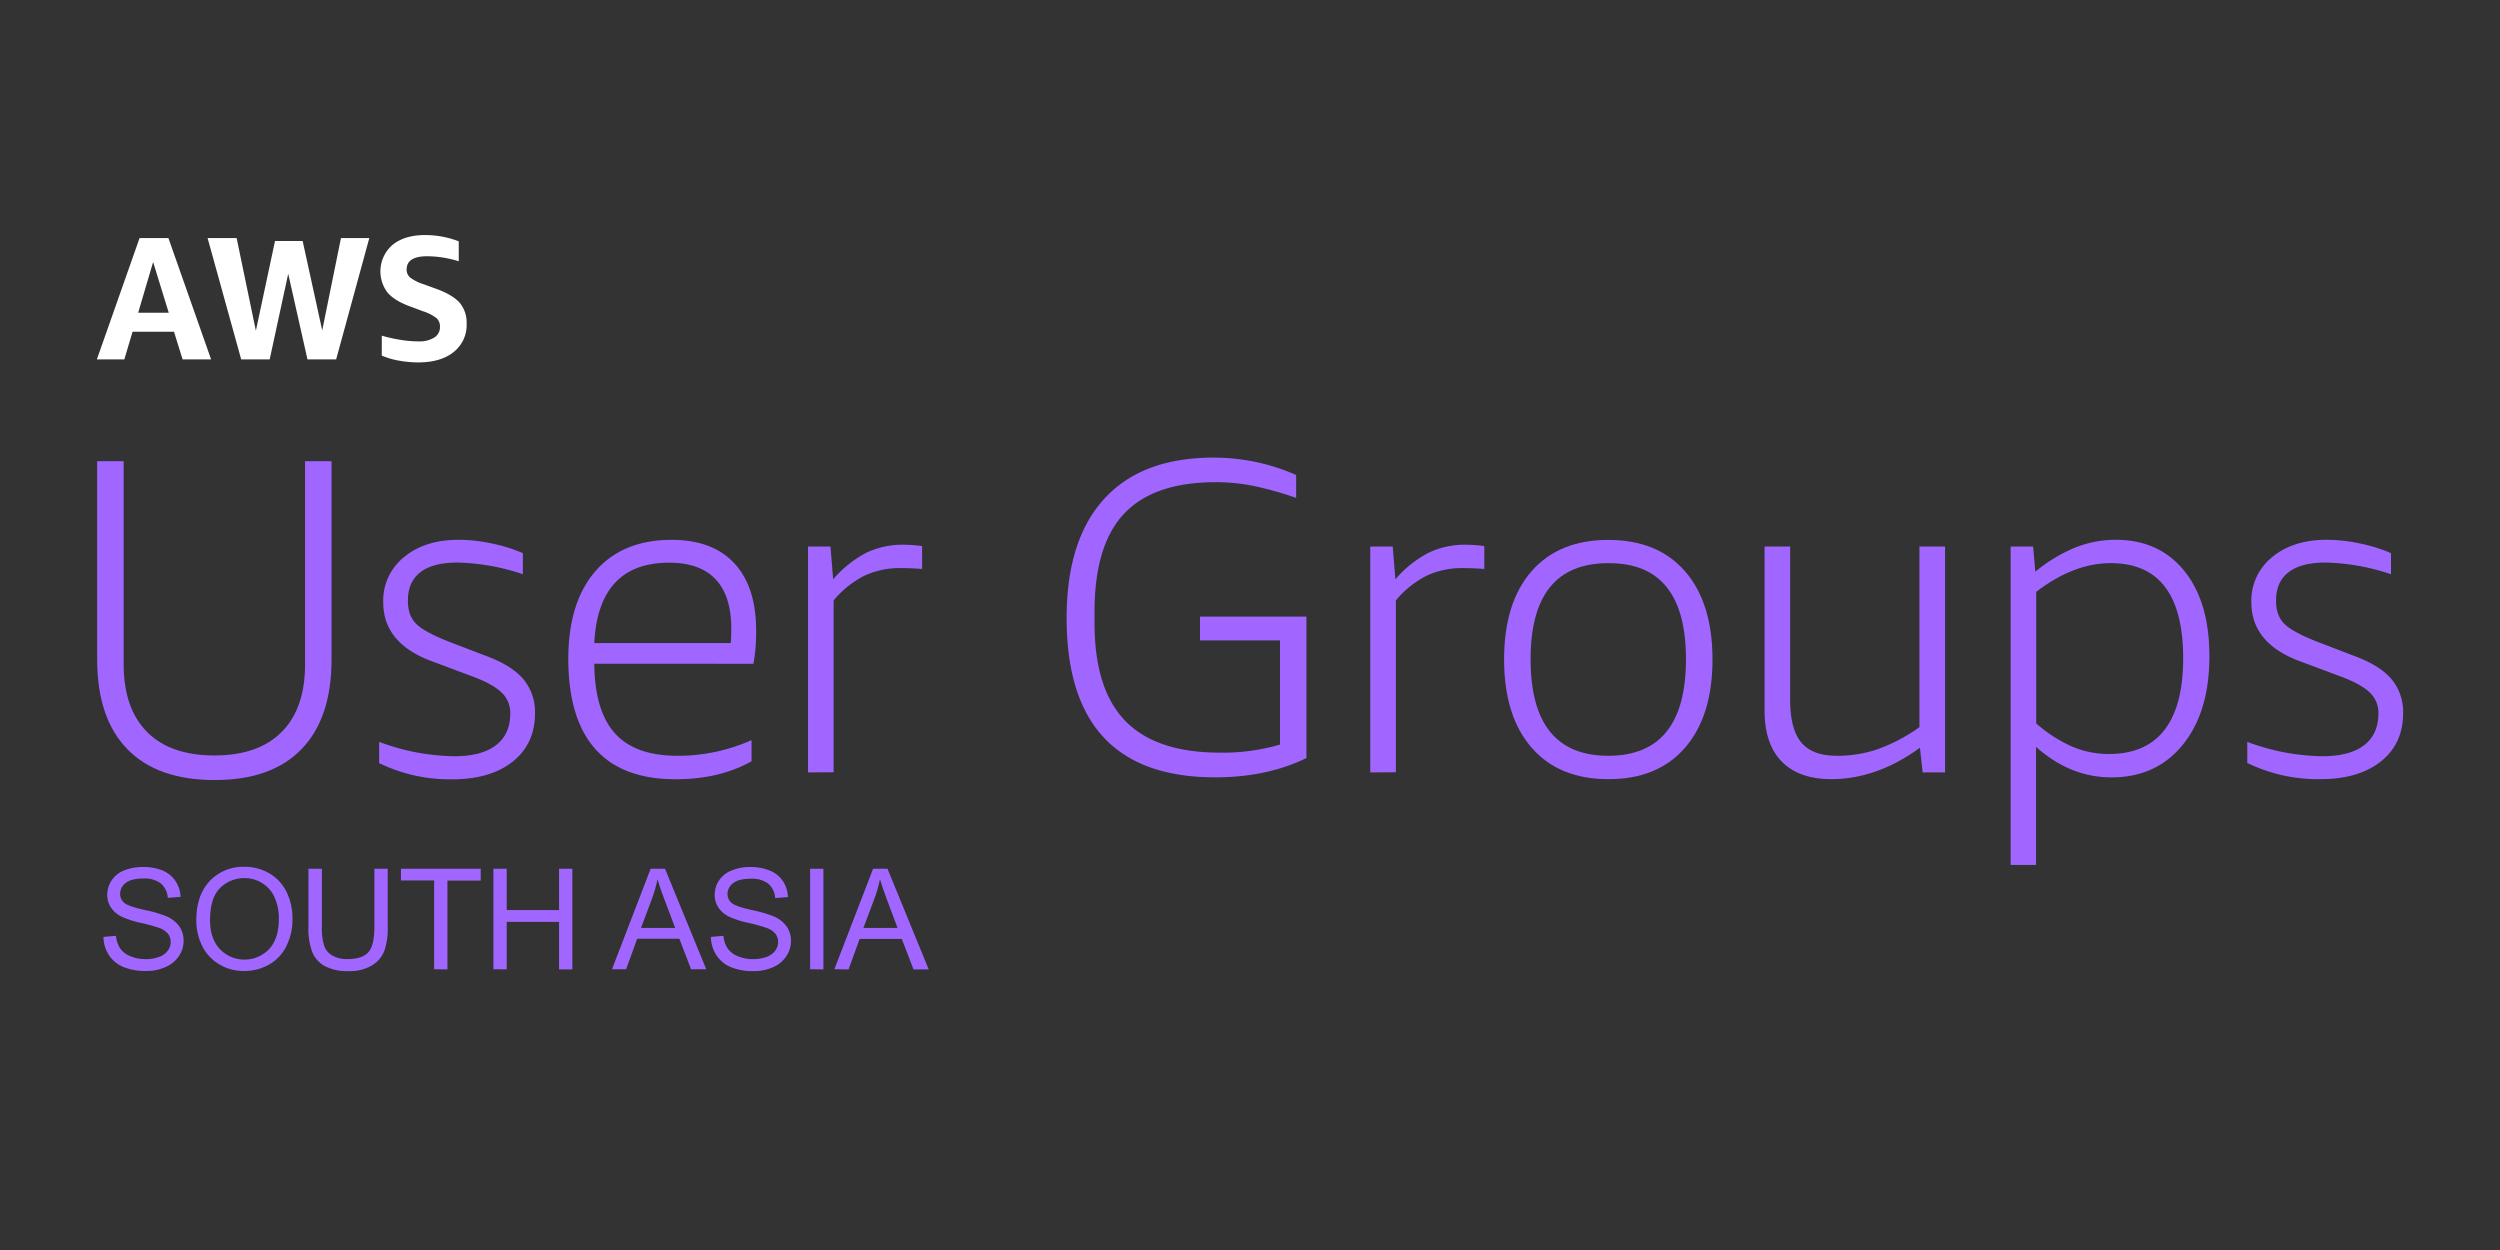 <svg id="Layer_1" data-name="Layer 1" xmlns="http://www.w3.org/2000/svg" viewBox="0 0 800 400"><rect x="0" y="0" width="800" height="400" fill="#333333" stroke="none"/><g id="User_Groups" data-name="User Groups"><g style="isolation:isolate"><path d="M97.62,147.58h8.48V211q0,18.82-9.63,28.74T68.6,249.61q-18.25,0-27.88-9.91T31.09,211V147.58h8.48v65q0,14.09,7.47,21.63t21.56,7.54q14.07,0,21.55-7.54t7.47-21.63Z" style="fill:#a166ff"/><path d="M163.29,228.2a8.89,8.89,0,0,0-2.8-6.61q-2.81-2.73-9.41-5.17L138,211.53q-15.37-5.75-15.37-18.82a17.86,17.86,0,0,1,6.68-14.45q6.67-5.52,17.46-5.53a51.38,51.38,0,0,1,10.49,1.15A52,52,0,0,1,167.32,177v6.76a69.49,69.49,0,0,0-21-3.74q-7.77,0-11.79,3.09t-4,9.13c0,3.25.93,5.77,2.8,7.54s5.53,3.71,11,5.82L155.82,210q8,3,11.71,7.4a16.33,16.33,0,0,1,3.67,10.85q0,9.78-7.12,15.45t-19.32,5.68a51.68,51.68,0,0,1-23.43-5.18V237.4a71.05,71.05,0,0,0,24,4.6q8.76,0,13.37-3.52T163.29,228.2Z" style="fill:#a166ff"/><path d="M190.17,212.39q.14,15.09,6.61,22.28t20,7.18a57.8,57.8,0,0,0,23.71-5v6.76q-10.2,5.74-24.28,5.75-17.12,0-25.73-9.7t-8.62-28.82q0-18.1,8.7-28.09t24.35-10q13.08,0,20.05,7.48t7,21.41a56.59,56.59,0,0,1-.86,10.77Zm24-32.33q-22.69,0-24,25.72h43.68q.15-2,.15-4.74,0-10.35-5-15.66T214.16,180.06Z" style="fill:#a166ff"/><path d="M258.57,247.17V174.89h7.18l.86,10.49a35.86,35.86,0,0,1,10.71-8.55,27.06,27.06,0,0,1,11.86-2.52,50.1,50.1,0,0,1,5.89.43v7.33q-3.74-.28-6.75-.28a26.81,26.81,0,0,0-11.72,2.44,31.1,31.1,0,0,0-9.84,7.9v55Z" style="fill:#a166ff"/><path d="M390.34,240.85a64.92,64.92,0,0,0,19.26-2.59V204.92H384v-7.61h34.06v45.26q-12.65,6.18-29.17,6.18-47.57,0-47.57-51,0-25,12.07-38.16t34.92-13.15A65.18,65.18,0,0,1,414.77,152v7.33a112,112,0,0,0-13.86-3.88,60.83,60.83,0,0,0-11.86-1.15q-19.83,0-29.32,10.06t-9.48,31.47v3.59q0,21.12,9.84,31.26T390.34,240.85Z" style="fill:#a166ff"/><path d="M438.48,247.17V174.89h7.19l.86,10.49a35.86,35.86,0,0,1,10.71-8.55,27,27,0,0,1,11.85-2.52,50.1,50.1,0,0,1,5.89.43v7.33q-3.74-.28-6.75-.28a26.76,26.76,0,0,0-11.71,2.44,31.1,31.1,0,0,0-9.84,7.9v55Z" style="fill:#a166ff"/><path d="M514.65,249.33q-15.81,0-24.58-10.13T481.31,211q0-18.11,8.76-28.17t24.58-10.06q15.81,0,24.57,10.06T548,211q0,18.1-8.77,28.24T514.65,249.33Zm0-7.48q24.86,0,24.86-30.89t-24.86-30.75q-24.87,0-24.86,30.75Q489.79,241.86,514.65,241.85Z" style="fill:#a166ff"/><path d="M615.24,247.17l-.86-7.9q-13.67,10-28.31,10.06-10.35,0-15.88-5.61t-5.53-16.38V174.89h8.19v49q0,9.48,3.59,13.73t11.35,4.23A39.8,39.8,0,0,0,601,239.7a56.23,56.23,0,0,0,13.22-7V174.89h8.2v72.28Z" style="fill:#a166ff"/><path d="M643.4,276.77V174.89h7.19l.72,8.05a49.42,49.42,0,0,1,12.86-7.76A35,35,0,0,1,677,172.73q13.94,0,22,10t8,27.38q0,17.67-8.47,28.16t-22.85,10.49q-13.23,0-24.15-9.77v37.79Zm32.05-96.56q-11.93,0-23.86,9.19v42.11a45.25,45.25,0,0,0,11.5,7.4,30,30,0,0,0,11.79,2.37q11.77,0,17.74-7.69t6-22.92Q698.59,180.21,675.45,180.21Z" style="fill:#a166ff"/><path d="M761.1,228.2a8.9,8.9,0,0,0-2.81-6.61q-2.79-2.73-9.41-5.17l-13.08-4.89q-15.37-5.75-15.37-18.82a17.86,17.86,0,0,1,6.68-14.45q6.67-5.52,17.46-5.53a51.38,51.38,0,0,1,10.49,1.15A52,52,0,0,1,765.12,177v6.76a69.49,69.49,0,0,0-21-3.74q-7.75,0-11.78,3.09t-4,9.13c0,3.25.94,5.77,2.8,7.54s5.54,3.71,11,5.82L753.62,210q8.05,3,11.72,7.4A16.37,16.37,0,0,1,769,228.2q0,9.78-7.11,15.45t-19.33,5.68a51.68,51.68,0,0,1-23.43-5.18V237.4a71.05,71.05,0,0,0,24,4.6q8.77,0,13.37-3.52T761.1,228.2Z" style="fill:#a166ff"/></g></g><g id="AWS"><g style="isolation:isolate"><path d="M58.43,115l-2.75-8.84H42.42L39.79,115H31L44.66,76.18h9.23L67.55,115ZM44.21,100.08H54L49,83.85Z" style="fill:#fff"/><path d="M98.39,115,92.23,87.6,86.3,115H77.18L66.43,76.18h9.29l6.16,29.66L88,77.13h8.85l6.26,28.6,6-29.55h9.07L107.57,115Z" style="fill:#fff"/><path d="M131.07,98c-3.32-1.23-5.7-2.73-7.16-4.51a11.22,11.22,0,0,1,1.71-15.14q3.88-3.14,10.43-3.13a29.9,29.9,0,0,1,10.75,2v6.39A34.24,34.24,0,0,0,136.73,82c-4.41,0-6.61,1.41-6.61,4.25a3.25,3.25,0,0,0,1.15,2.57,14,14,0,0,0,4.28,2.13l4.14,1.51q5.2,1.91,7.42,4.45a9.78,9.78,0,0,1,2.21,6.63,11,11,0,0,1-4.14,9.1q-4.14,3.33-11.37,3.33a34.09,34.09,0,0,1-6.26-.59,24.06,24.06,0,0,1-5.38-1.59v-6.38a46.66,46.66,0,0,0,6,1.34,36.8,36.8,0,0,0,5.77.5A9.1,9.1,0,0,0,139,108a3.9,3.9,0,0,0,1.79-3.44,3.56,3.56,0,0,0-1.09-2.75,14.63,14.63,0,0,0-4.39-2.23Z" style="fill:#fff"/></g></g><g id="Chicago_Suburbs" data-name="Chicago Suburbs"><g style="isolation:isolate"><path d="M33.11,299.81l4-.35a8.79,8.79,0,0,0,1.33,4,7.17,7.17,0,0,0,3.24,2.51,12.19,12.19,0,0,0,4.94.95,11.94,11.94,0,0,0,4.31-.72,6,6,0,0,0,2.78-2,4.66,4.66,0,0,0,.91-2.76,4.14,4.14,0,0,0-.88-2.64,6.45,6.45,0,0,0-2.9-1.9,55.5,55.5,0,0,0-5.74-1.58,29.21,29.21,0,0,1-6.21-2,8.59,8.59,0,0,1-3.44-3,7.29,7.29,0,0,1-1.13-4,8.24,8.24,0,0,1,1.38-4.56,8.55,8.55,0,0,1,4-3.21,15.25,15.25,0,0,1,5.91-1.1A16.12,16.12,0,0,1,52,278.55,9.11,9.11,0,0,1,56.2,282,9.7,9.7,0,0,1,57.78,287l-4.09.31a6.59,6.59,0,0,0-2.23-4.62,8.67,8.67,0,0,0-5.61-1.56c-2.58,0-4.46.48-5.64,1.42A4.27,4.27,0,0,0,38.44,286a3.63,3.63,0,0,0,1.26,2.85q1.23,1.13,6.42,2.3a41.49,41.49,0,0,1,7.13,2.06,9.73,9.73,0,0,1,4.16,3.28,8,8,0,0,1,1.34,4.58,8.78,8.78,0,0,1-1.47,4.85A9.77,9.77,0,0,1,53,309.44a14.56,14.56,0,0,1-6.2,1.27,18.52,18.52,0,0,1-7.33-1.28,10.24,10.24,0,0,1-4.64-3.83A10.81,10.81,0,0,1,33.11,299.81Z" style="fill:#a166ff"/><path d="M62.82,294.47q0-8,4.31-12.56a14.66,14.66,0,0,1,11.12-4.53,15.44,15.44,0,0,1,8,2.13,13.88,13.88,0,0,1,5.46,5.94,19.33,19.33,0,0,1,1.88,8.65,18.93,18.93,0,0,1-2,8.76,13.57,13.57,0,0,1-5.6,5.86,16.09,16.09,0,0,1-7.82,2,15.15,15.15,0,0,1-8.13-2.2,14.07,14.07,0,0,1-5.43-6A18.16,18.16,0,0,1,62.82,294.47Zm4.4.07q0,5.82,3.13,9.17a10.92,10.92,0,0,0,15.77,0q3.12-3.39,3.11-9.61a16.4,16.4,0,0,0-1.33-6.86A10.2,10.2,0,0,0,84,282.66,10.55,10.55,0,0,0,78.27,281a10.92,10.92,0,0,0-7.79,3.11Q67.21,287.27,67.22,294.54Z" style="fill:#a166ff"/><path d="M119.81,278h4.26v18.61a21.84,21.84,0,0,1-1.1,7.71,9.44,9.44,0,0,1-4,4.65,14.08,14.08,0,0,1-7.53,1.79,15.44,15.44,0,0,1-7.4-1.56,8.91,8.91,0,0,1-4.11-4.52,21.51,21.51,0,0,1-1.23-8.07V278H103v18.59a18.14,18.14,0,0,0,.78,6.18,5.91,5.91,0,0,0,2.68,3.07,9.4,9.4,0,0,0,4.65,1.07c3.13,0,5.37-.71,6.7-2.13s2-4.15,2-8.19Z" style="fill:#a166ff"/><path d="M138.92,310.16V281.75H128.3V278h25.53v3.8H143.18v28.41Z" style="fill:#a166ff"/><path d="M157.89,310.16V278h4.26v13.22H178.9V278h4.26v32.21H178.9V295H162.15v15.19Z" style="fill:#a166ff"/><path d="M195.84,310.16,208.21,278h4.59L226,310.16h-4.85l-3.76-9.76H203.9l-3.54,9.76Zm9.29-13.23h10.92L212.69,288q-1.55-4.06-2.29-6.68a40.3,40.3,0,0,1-1.73,6.15Z" style="fill:#a166ff"/><path d="M227.49,299.81l4-.35a8.79,8.79,0,0,0,1.33,4,7.28,7.28,0,0,0,3.24,2.51,12.19,12.19,0,0,0,4.94.95,11.91,11.91,0,0,0,4.31-.72,6,6,0,0,0,2.78-2,4.59,4.59,0,0,0,.91-2.76,4.14,4.14,0,0,0-.88-2.64,6.39,6.39,0,0,0-2.9-1.9,54.28,54.28,0,0,0-5.73-1.58,29.35,29.35,0,0,1-6.22-2,8.66,8.66,0,0,1-3.44-3,7.38,7.38,0,0,1-1.13-4,8.24,8.24,0,0,1,1.38-4.56,8.63,8.63,0,0,1,4.05-3.21,15.18,15.18,0,0,1,5.91-1.1,16.16,16.16,0,0,1,6.32,1.15,9.08,9.08,0,0,1,4.2,3.4,9.7,9.7,0,0,1,1.58,5.07l-4.08.31a6.63,6.63,0,0,0-2.23-4.62,8.7,8.7,0,0,0-5.62-1.56c-2.57,0-4.45.48-5.63,1.42a4.27,4.27,0,0,0-1.77,3.42,3.65,3.65,0,0,0,1.25,2.85q1.23,1.13,6.43,2.3a41.78,41.78,0,0,1,7.13,2.06,9.69,9.69,0,0,1,4.15,3.28,8,8,0,0,1,1.34,4.58,8.78,8.78,0,0,1-1.47,4.85,9.69,9.69,0,0,1-4.23,3.53,14.64,14.64,0,0,1-6.21,1.27,18.55,18.55,0,0,1-7.33-1.28,10.22,10.22,0,0,1-4.63-3.83A10.91,10.91,0,0,1,227.49,299.81Z" style="fill:#a166ff"/><path d="M259.23,310.16V278h4.26v32.21Z" style="fill:#a166ff"/><path d="M267,310.16,279.39,278H284l13.19,32.21h-4.86l-3.76-9.76H275.08l-3.54,9.76Zm9.29-13.23h10.92L283.87,288c-1-2.71-1.79-4.94-2.28-6.68a40.34,40.34,0,0,1-1.74,6.15Z" style="fill:#a166ff"/></g></g></svg>